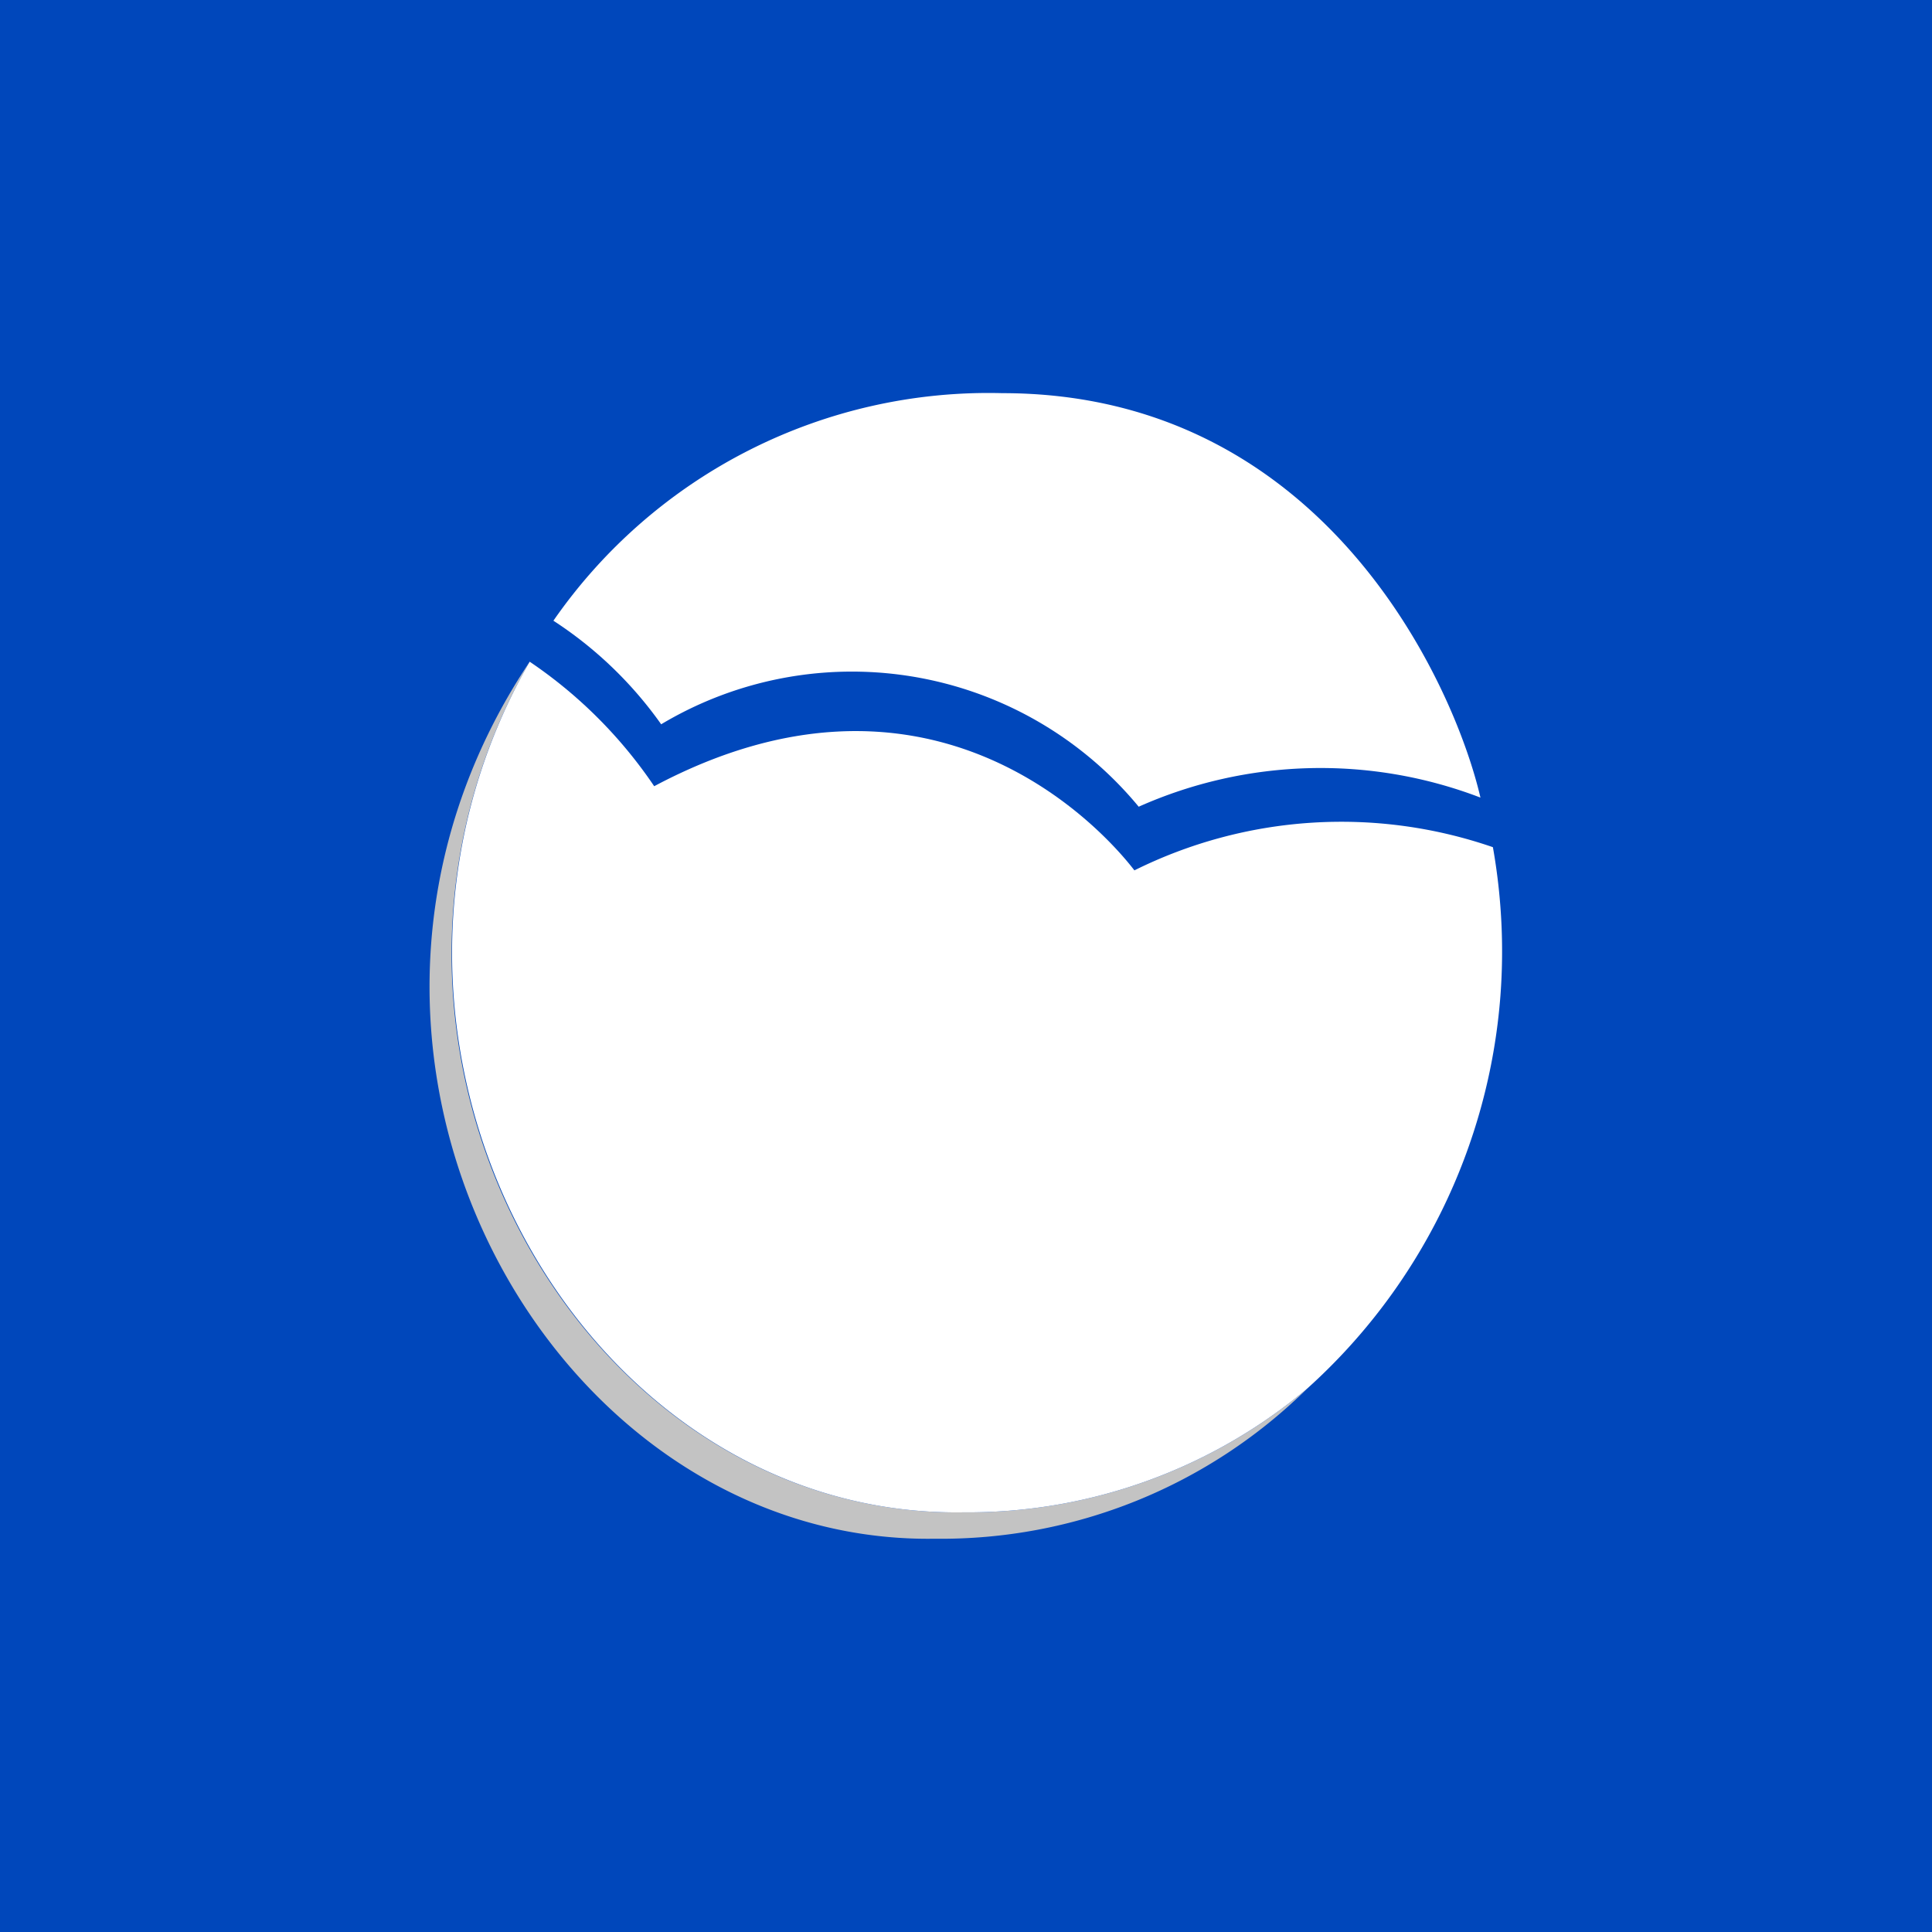 <svg xmlns="http://www.w3.org/2000/svg" viewBox="0 0 18 18">
  <rect x="0" y="0" width="18" height="18" fill="#808080" stroke="none"/>
  <g clip-path="url(#a)">
    <path fill="#0047BB" d="M0 0h18v18H0V0Z"/>
    <path fill="#C3C3C3" d="M8.977 14.09a4.912 4.912 0 0 0 3.204-1.155 4.855 4.855 0 0 1-3.47 1.401c-3.61.056-6.171-4.585-3.776-8.171-2.019 3.53.432 7.98 4.042 7.925Z"/>
    <path fill="#fff" d="M13.979 9.279a5.48 5.48 0 0 1-1.798 3.656 4.913 4.913 0 0 1-3.204 1.155c-3.61.056-6.05-4.41-4.042-7.925a4.31 4.31 0 0 1 1.16 1.16c2.53-1.346 4.122.327 4.474.784a4.33 4.33 0 0 1 3.34-.216c.081.457.105.923.07 1.386Z"/>
    <path fill="#fff" d="M9.676 6.725a3.464 3.464 0 0 0-3.516.023 3.698 3.698 0 0 0-1.004-.965 4.933 4.933 0 0 1 4.183-2.12c3.008 0 4.213 2.728 4.454 3.768a4.163 4.163 0 0 0-3.184.085 3.465 3.465 0 0 0-.933-.791Z"/>
  </g>
  <defs>
    <clipPath id="a">
      <path fill="#fff" d="M0 0h18v18H0z"/>
    </clipPath>
  </defs>
</svg>
